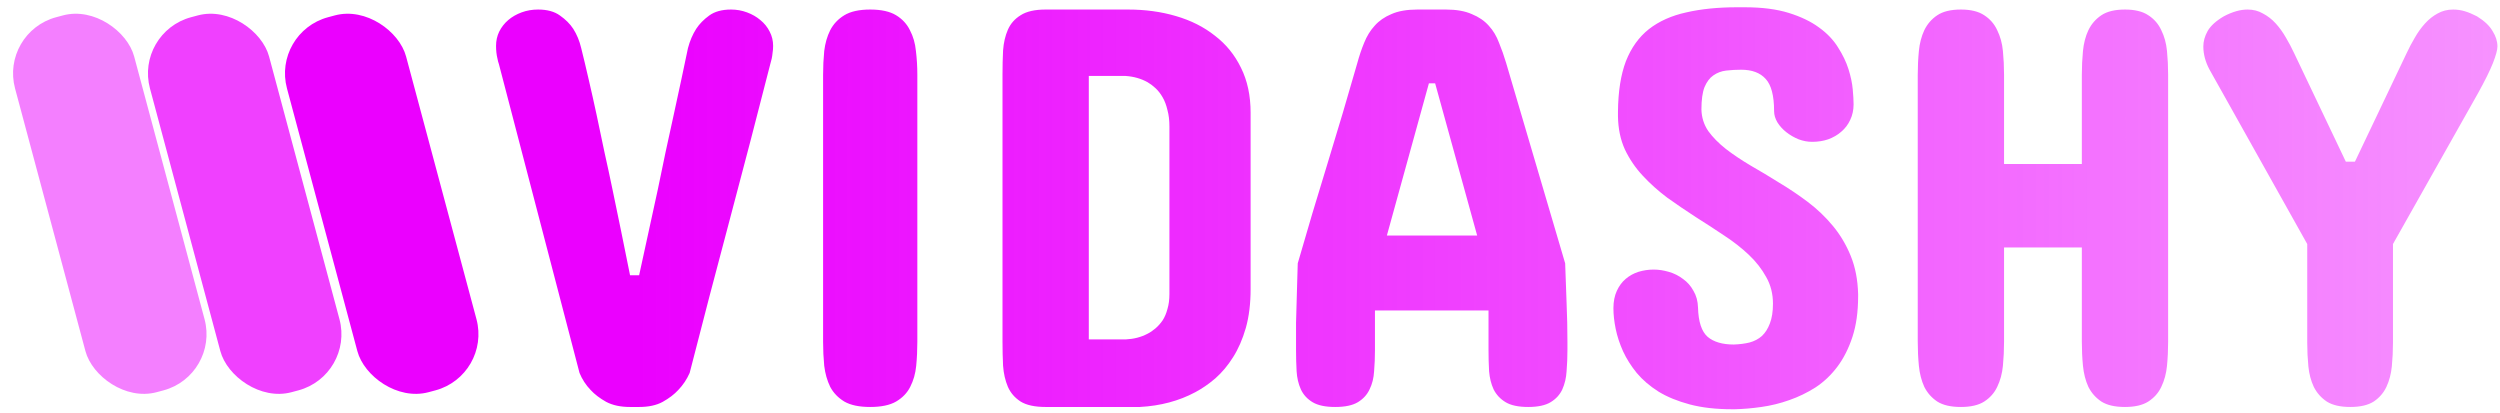 <svg width="430" height="71" viewBox="0 0 430 71" fill="none" xmlns="http://www.w3.org/2000/svg">
<path d="M125.751 1.641C126.695 1.641 127.606 1.803 128.485 2.129C129.364 2.454 130.129 2.894 130.78 3.447C131.464 4.001 132.001 4.668 132.391 5.449C132.782 6.198 132.977 7.012 132.977 7.891C132.977 8.314 132.945 8.721 132.88 9.111C132.847 9.469 132.798 9.795 132.733 10.088C132.635 10.446 132.554 10.755 132.489 11.016C130.275 19.707 127.964 28.578 125.555 37.627C123.147 46.644 120.835 55.482 118.622 64.141C118.134 65.247 117.483 66.224 116.669 67.07C115.985 67.819 115.09 68.503 113.983 69.121C112.909 69.707 111.558 70 109.93 70H108.368C106.74 70 105.373 69.707 104.266 69.121C103.16 68.503 102.264 67.819 101.581 67.07C100.767 66.224 100.132 65.247 99.677 64.141L85.809 11.016C85.712 10.755 85.63 10.446 85.565 10.088C85.402 9.437 85.321 8.704 85.321 7.891C85.321 7.012 85.5 6.198 85.858 5.449C86.249 4.668 86.77 4.001 87.421 3.447C88.072 2.894 88.837 2.454 89.716 2.129C90.594 1.803 91.538 1.641 92.548 1.641C94.11 1.641 95.363 1.982 96.307 2.666C97.284 3.35 98.049 4.115 98.602 4.961C99.221 5.938 99.677 7.044 99.969 8.281C100.36 9.844 100.783 11.618 101.239 13.604C101.695 15.557 102.15 17.591 102.606 19.707C103.062 21.823 103.518 23.988 103.973 26.201C104.462 28.382 104.917 30.498 105.341 32.549C106.35 37.367 107.359 42.298 108.368 47.344H109.93C111.037 42.298 112.111 37.367 113.153 32.549C113.576 30.498 114.016 28.382 114.471 26.201C114.96 23.988 115.432 21.823 115.887 19.707C116.343 17.591 116.783 15.557 117.206 13.604C117.629 11.618 118.003 9.844 118.329 8.281C118.654 7.044 119.126 5.938 119.745 4.961C120.298 4.115 121.047 3.35 121.991 2.666C122.935 1.982 124.188 1.641 125.751 1.641ZM141.571 12.871C141.571 11.471 141.636 10.104 141.766 8.77C141.929 7.435 142.271 6.247 142.792 5.205C143.345 4.131 144.159 3.268 145.233 2.617C146.307 1.966 147.788 1.641 149.677 1.641C151.565 1.641 153.046 1.966 154.12 2.617C155.194 3.268 155.992 4.131 156.512 5.205C157.066 6.247 157.408 7.435 157.538 8.77C157.701 10.104 157.782 11.471 157.782 12.871V58.77C157.782 60.202 157.717 61.585 157.587 62.92C157.456 64.255 157.115 65.459 156.561 66.533C156.04 67.575 155.227 68.421 154.12 69.072C153.046 69.691 151.565 70 149.677 70C147.788 70 146.307 69.691 145.233 69.072C144.159 68.421 143.345 67.575 142.792 66.533C142.271 65.459 141.929 64.255 141.766 62.92C141.636 61.585 141.571 60.202 141.571 58.77V12.871ZM194.012 1.641C196.975 1.641 199.725 2.015 202.264 2.764C204.836 3.512 207.066 4.635 208.954 6.133C210.874 7.598 212.372 9.437 213.446 11.65C214.553 13.864 215.106 16.452 215.106 19.414V49.688C215.106 52.227 214.83 54.473 214.276 56.426C213.723 58.346 212.99 60.023 212.079 61.455C211.2 62.855 210.191 64.059 209.052 65.068C207.912 66.045 206.757 66.842 205.585 67.461C202.785 68.958 199.611 69.805 196.063 70H179.852C177.997 70 176.565 69.691 175.555 69.072C174.546 68.421 173.814 67.575 173.358 66.533C172.902 65.459 172.626 64.255 172.528 62.92C172.463 61.585 172.43 60.202 172.43 58.77V12.773C172.43 11.374 172.463 10.007 172.528 8.672C172.626 7.337 172.902 6.149 173.358 5.107C173.814 4.066 174.546 3.236 175.555 2.617C176.565 1.966 177.997 1.641 179.852 1.641H194.012ZM187.274 13.066V58.379H193.622C195.022 58.314 196.275 57.988 197.382 57.402C197.837 57.175 198.293 56.865 198.749 56.475C199.205 56.084 199.611 55.628 199.969 55.107C200.328 54.554 200.604 53.903 200.8 53.154C201.027 52.406 201.141 51.543 201.141 50.566V21.758C201.141 20.684 201.027 19.74 200.8 18.926C200.604 18.079 200.328 17.347 199.969 16.729C199.611 16.11 199.205 15.589 198.749 15.166C198.293 14.743 197.837 14.401 197.382 14.141C196.275 13.522 195.022 13.164 193.622 13.066H187.274ZM238.544 40.508H254.071L246.844 14.336H245.77L238.544 40.508ZM269.208 45.293C269.273 47.507 269.354 49.769 269.452 52.08C269.55 54.391 269.598 56.621 269.598 58.77V60.234C269.598 61.471 269.55 62.676 269.452 63.848C269.387 64.987 269.143 66.029 268.719 66.973C268.296 67.884 267.629 68.617 266.718 69.17C265.806 69.723 264.52 70 262.86 70C261.167 70 259.865 69.723 258.954 69.17C258.042 68.617 257.359 67.884 256.903 66.973C256.48 66.061 256.219 65.019 256.122 63.848C256.057 62.676 256.024 61.471 256.024 60.234V53.398H236.493V60.234C236.493 61.471 236.444 62.676 236.346 63.848C236.281 65.019 236.021 66.061 235.565 66.973C235.142 67.884 234.475 68.617 233.563 69.17C232.652 69.723 231.35 70 229.657 70C227.964 70 226.662 69.723 225.751 69.17C224.839 68.617 224.172 67.884 223.749 66.973C223.326 66.029 223.081 64.987 223.016 63.848C222.951 62.676 222.919 61.471 222.919 60.234V58.77C222.919 57.76 222.919 56.686 222.919 55.547C222.951 54.408 222.984 53.252 223.016 52.08C223.049 50.908 223.081 49.753 223.114 48.613C223.147 47.441 223.179 46.335 223.212 45.293C224.839 39.629 226.548 33.9 228.339 28.105C230.129 22.279 231.838 16.517 233.466 10.82C233.791 9.616 234.182 8.46 234.637 7.354C235.093 6.214 235.695 5.238 236.444 4.424C237.193 3.577 238.153 2.91 239.325 2.422C240.497 1.901 241.994 1.641 243.817 1.641H248.7C250.49 1.641 251.971 1.901 253.143 2.422C254.348 2.91 255.324 3.577 256.073 4.424C256.822 5.238 257.408 6.214 257.831 7.354C258.287 8.46 258.693 9.616 259.052 10.82L269.208 45.293ZM292.645 18.828C292.678 20.195 293.068 21.432 293.817 22.539C294.598 23.613 295.608 24.639 296.844 25.615C298.114 26.592 299.546 27.552 301.141 28.496C302.736 29.408 304.364 30.384 306.024 31.426C307.717 32.435 309.361 33.542 310.956 34.746C312.551 35.95 313.983 37.318 315.253 38.848C316.522 40.378 317.548 42.103 318.329 44.023C319.11 45.944 319.533 48.125 319.598 50.566V50.957C319.598 53.626 319.273 55.954 318.622 57.94C317.971 59.925 317.108 61.634 316.034 63.066C314.96 64.499 313.706 65.687 312.274 66.631C310.842 67.542 309.328 68.275 307.733 68.828C306.171 69.382 304.576 69.772 302.948 70C301.353 70.228 299.839 70.358 298.407 70.391H297.919C295.152 70.391 292.727 70.114 290.643 69.561C288.56 69.007 286.77 68.275 285.272 67.363C283.775 66.419 282.522 65.345 281.512 64.141C280.536 62.936 279.755 61.699 279.169 60.43C278.583 59.128 278.16 57.842 277.899 56.572C277.639 55.303 277.509 54.115 277.509 53.008C277.509 51.868 277.704 50.876 278.094 50.029C278.485 49.183 278.99 48.499 279.608 47.978C280.259 47.425 280.992 47.018 281.805 46.758C282.652 46.497 283.531 46.367 284.442 46.367C285.288 46.367 286.151 46.497 287.03 46.758C287.941 47.018 288.755 47.425 289.471 47.978C290.22 48.499 290.822 49.183 291.278 50.029C291.766 50.843 292.027 51.803 292.059 52.91C292.124 55.352 292.678 57.028 293.719 57.94C294.761 58.818 296.259 59.258 298.212 59.258C299.188 59.225 300.083 59.111 300.897 58.916C301.744 58.688 302.46 58.314 303.046 57.793C303.632 57.24 304.087 56.523 304.413 55.645C304.771 54.733 304.95 53.594 304.95 52.227C304.95 50.534 304.559 49.004 303.778 47.637C303.029 46.27 302.037 45 300.8 43.828C299.563 42.656 298.147 41.55 296.552 40.508C294.956 39.434 293.329 38.376 291.669 37.334C290.009 36.26 288.381 35.153 286.786 34.014C285.223 32.842 283.807 31.572 282.538 30.205C281.268 28.838 280.243 27.324 279.462 25.664C278.713 24.004 278.322 22.116 278.29 20V19.219C278.322 15.736 278.778 12.838 279.657 10.527C280.568 8.216 281.887 6.377 283.612 5.01C285.37 3.643 287.518 2.682 290.057 2.129C292.596 1.543 295.51 1.25 298.798 1.25H300.067C303.062 1.25 305.601 1.576 307.684 2.227C309.768 2.878 311.493 3.708 312.86 4.717C314.26 5.726 315.35 6.865 316.132 8.135C316.945 9.404 317.548 10.658 317.938 11.895C318.329 13.132 318.573 14.287 318.671 15.361C318.768 16.436 318.817 17.298 318.817 17.949C318.817 18.926 318.622 19.821 318.231 20.635C317.873 21.416 317.369 22.083 316.718 22.637C316.099 23.19 315.35 23.63 314.471 23.955C313.625 24.248 312.697 24.395 311.688 24.395C310.907 24.395 310.126 24.248 309.344 23.955C308.563 23.63 307.863 23.223 307.245 22.734C306.626 22.246 306.122 21.693 305.731 21.074C305.341 20.423 305.145 19.772 305.145 19.121C305.145 16.452 304.657 14.596 303.68 13.555C302.736 12.513 301.337 11.992 299.481 11.992C298.602 11.992 297.74 12.041 296.893 12.139C296.08 12.236 295.347 12.513 294.696 12.969C294.078 13.392 293.573 14.059 293.182 14.971C292.824 15.882 292.645 17.168 292.645 18.828ZM329.852 12.871C329.852 11.471 329.917 10.104 330.048 8.77C330.178 7.435 330.487 6.247 330.975 5.205C331.496 4.131 332.245 3.268 333.221 2.617C334.198 1.966 335.549 1.641 337.274 1.641C338.967 1.641 340.302 1.966 341.278 2.617C342.287 3.268 343.036 4.131 343.524 5.205C344.045 6.247 344.371 7.435 344.501 8.77C344.631 10.104 344.696 11.471 344.696 12.871V28.203H358.075V12.871C358.075 11.471 358.14 10.104 358.27 8.77C358.4 7.435 358.71 6.247 359.198 5.205C359.719 4.131 360.468 3.268 361.444 2.617C362.421 1.966 363.772 1.641 365.497 1.641C367.19 1.641 368.524 1.966 369.501 2.617C370.51 3.268 371.259 4.131 371.747 5.205C372.268 6.247 372.593 7.435 372.723 8.77C372.854 10.104 372.919 11.471 372.919 12.871V58.77C372.919 60.202 372.854 61.585 372.723 62.92C372.593 64.255 372.268 65.459 371.747 66.533C371.259 67.575 370.51 68.421 369.501 69.072C368.524 69.691 367.19 70 365.497 70C363.772 70 362.421 69.691 361.444 69.072C360.468 68.421 359.719 67.575 359.198 66.533C358.71 65.459 358.4 64.255 358.27 62.92C358.14 61.585 358.075 60.202 358.075 58.77V42.559H344.696V58.77C344.696 60.202 344.631 61.585 344.501 62.92C344.371 64.255 344.045 65.459 343.524 66.533C343.036 67.575 342.287 68.421 341.278 69.072C340.302 69.691 338.967 70 337.274 70C335.549 70 334.198 69.691 333.221 69.072C332.245 68.421 331.496 67.575 330.975 66.533C330.487 65.459 330.178 64.255 330.048 62.92C329.917 61.585 329.852 60.202 329.852 58.77V12.871ZM411.591 58.965C411.591 60.332 411.525 61.683 411.395 63.018C411.265 64.32 410.956 65.492 410.468 66.533C409.979 67.575 409.247 68.421 408.27 69.072C407.294 69.691 405.959 70 404.266 70C402.541 70 401.19 69.691 400.214 69.072C399.237 68.421 398.488 67.575 397.968 66.533C397.479 65.492 397.17 64.32 397.04 63.018C396.91 61.683 396.844 60.332 396.844 58.965V41.973L382.294 15.996C381.512 14.629 380.764 13.294 380.048 11.992C379.331 10.658 378.973 9.323 378.973 7.988C378.973 7.109 379.218 6.23 379.706 5.352C380.227 4.44 381.154 3.594 382.489 2.812C383.954 2.031 385.321 1.641 386.591 1.641C387.567 1.641 388.446 1.868 389.227 2.324C390.041 2.747 390.774 3.317 391.425 4.033C392.076 4.749 392.662 5.563 393.182 6.475C393.703 7.354 394.175 8.249 394.598 9.16L403.485 27.812H405.048L413.934 9.16C414.358 8.249 414.83 7.354 415.35 6.475C415.871 5.563 416.457 4.749 417.108 4.033C417.759 3.317 418.475 2.747 419.257 2.324C420.07 1.868 420.966 1.641 421.942 1.641C422.626 1.641 423.293 1.738 423.944 1.934C424.595 2.129 425.295 2.422 426.044 2.812C427.313 3.594 428.208 4.44 428.729 5.352C429.283 6.23 429.559 7.109 429.559 7.988C429.559 8.574 429.299 9.535 428.778 10.869C428.257 12.171 427.411 13.88 426.239 15.996L411.591 41.973V58.965Z" fill="url(#paint0_linear_4_54)"/>
<rect y="5.55" width="21.21" height="66.771" rx="10" transform="rotate(-15 0 5.55)" fill="#EB00FF" fill-opacity="0.5"/>
<rect x="23.205" y="5.55" width="21.21" height="66.771" rx="10" transform="rotate(-15 23.205 5.55)" fill="#EB00FF" fill-opacity="0.75"/>
<rect x="46.771" y="5.55" width="21.21" height="66.771" rx="10" transform="rotate(-15 46.771 5.55)" fill="#EB00FF"/>
<defs>
<linearGradient id="paint0_linear_4_54" x1="109.5" y1="60" x2="429" y2="60" gradientUnits="userSpaceOnUse">
<stop stop-color="#EB00FF"/>
<stop offset="1" stop-color="#EB00FF" stop-opacity="0.43"/>
</linearGradient>
</defs>
</svg>

